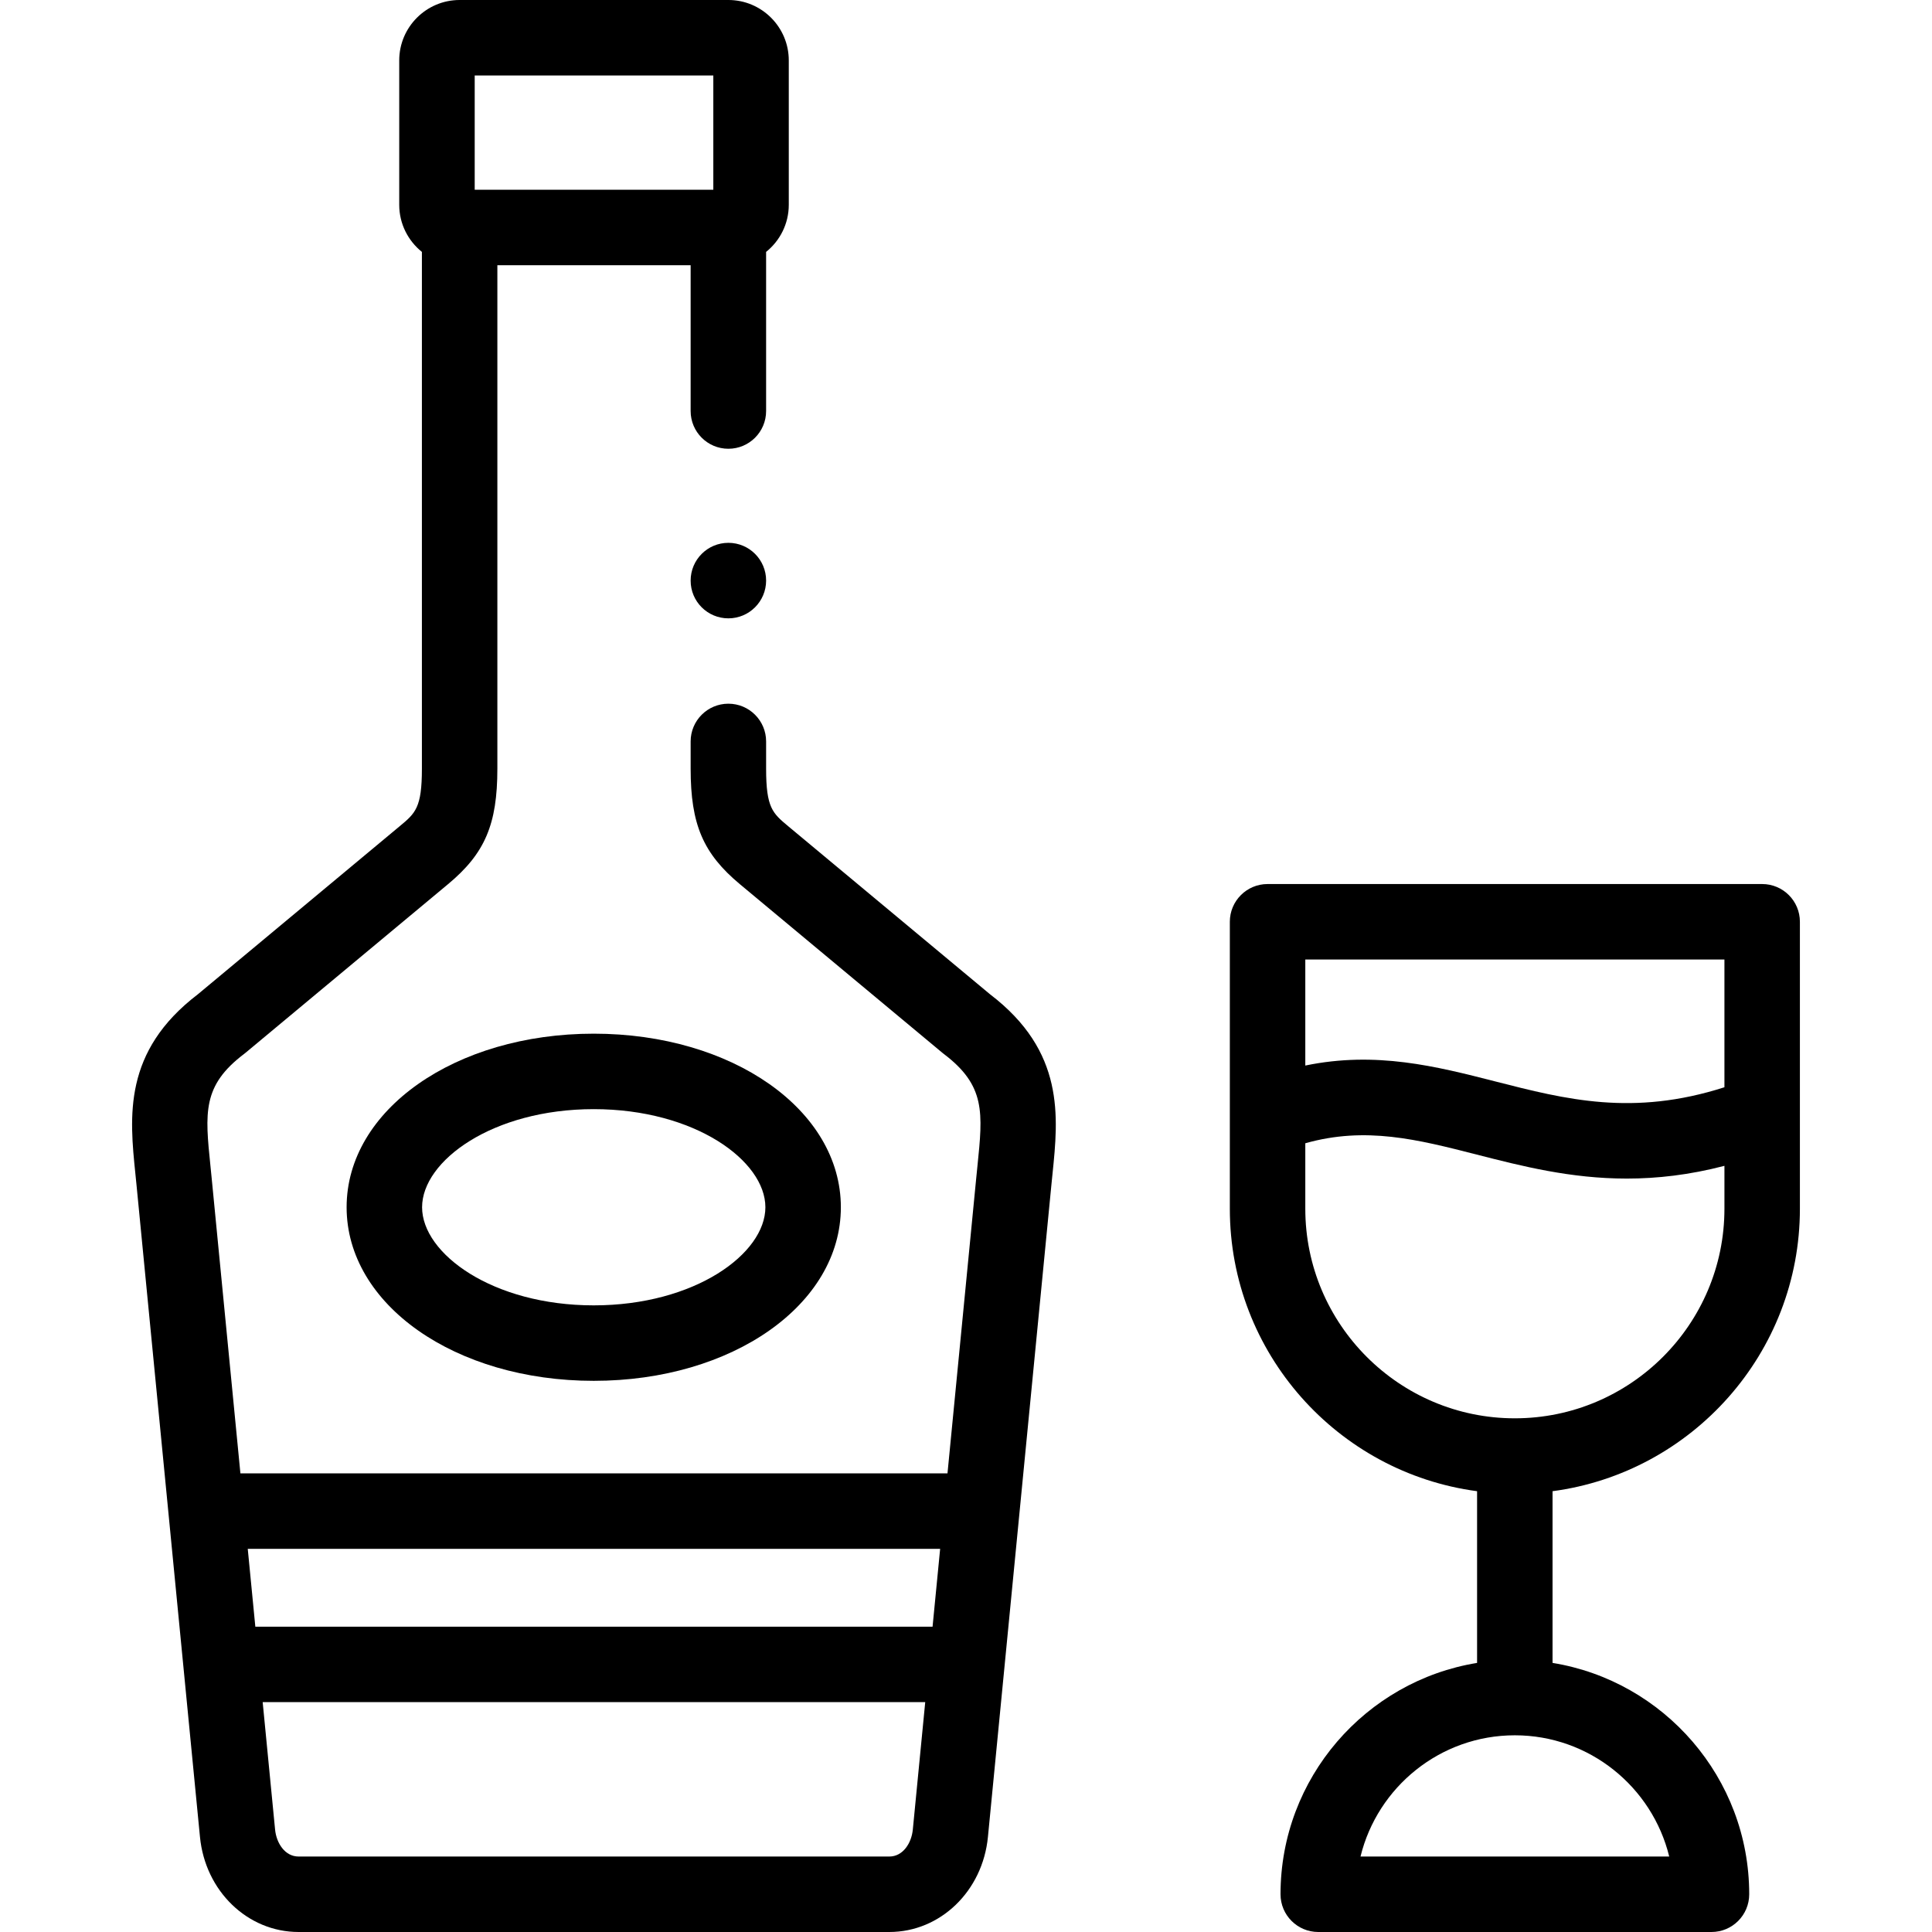 <svg id="Capa_1" enable-background="new 0 0 512 512" height="512" viewBox="0 0 512 512" width="512" xmlns="http://www.w3.org/2000/svg"><g><path d="m476.992 320.331v-76.052c0-5.523-4.477-10-10-10h-131.073c-5.523 0-10 4.477-10 10v76.052c0 38.258 28.592 69.942 65.522 74.853v45.505c-29.497 4.801-52.089 30.461-52.089 61.311 0 5.523 4.477 10 10 10h104.207c5.523 0 10-4.477 10-10 0-30.852-22.605-56.513-52.118-61.312v-45.504c36.946-4.909 65.551-36.594 65.551-74.853zm-131.073-66.052h111.073v33.854c-24.265 7.774-42.015 3.245-60.713-1.54-15.606-3.992-31.642-8.091-50.36-4.213zm96.441 237.721h-81.81c4.496-18.419 21.124-32.128 40.892-32.128 19.78 0 36.419 13.709 40.918 32.128zm-40.919-116.133c-30.615 0-55.522-24.913-55.522-55.536v-17.355c16.005-4.521 29.759-1.009 45.402 2.993 11.994 3.069 24.882 6.367 39.801 6.367 7.984 0 16.551-.948 25.871-3.378v11.373c-.001 30.623-24.921 55.536-55.552 55.536z"/><path d="m91.857 319.934c0 25.794 28.767 46 65.49 46 36.724 0 65.49-20.206 65.49-46s-28.767-45.999-65.49-45.999-65.49 20.205-65.49 45.999zm65.49-25.999c26.808 0 45.49 13.702 45.49 25.999s-18.682 26-45.49 26-45.49-13.702-45.49-26 18.682-25.999 45.49-25.999z"/><path d="m262.369 263.494-53.474-44.527c-4.15-3.46-5.868-4.892-5.868-15.251v-7.228c0-5.523-4.477-10-10-10s-10 4.477-10 10v7.228c0 14.748 3.296 22.472 13.066 30.617l53.648 44.673c.119.099.24.195.363.289 11.107 8.408 10.377 15.551 8.922 29.783-.105 1.027-.211 2.066-.313 3.114l-7.619 78.274h-187.382l-7.619-78.271c-.102-1.051-.208-2.09-.313-3.118-1.455-14.231-2.186-21.375 8.922-29.783.123-.093.245-.189.363-.289l53.636-44.663c9.8-8.134 13.107-15.862 13.107-30.627v-133.429h51.219v38.642c0 5.523 4.477 10 10 10s10-4.477 10-10v-42.17c3.657-2.937 6.008-7.437 6.008-12.481v-38.268c0-8.827-7.181-16.009-16.007-16.009h-71.219c-8.827 0-16.008 7.182-16.008 16.009v38.267c0 5.045 2.351 9.545 6.008 12.481v136.958c0 10.356-1.722 11.785-5.893 15.248l-53.478 44.531c-19.871 15.162-18.11 32.402-16.554 47.617.102.993.205 1.998.303 3.018l16.805 172.643c1.382 14.382 12.619 25.228 26.136 25.228h156.551c13.518 0 24.754-10.846 26.135-25.217l16.806-172.658c.099-1.017.202-2.021.303-3.014 1.556-15.215 3.317-32.455-16.554-47.617zm-136.568-243.494h63.235v30.286h-63.235zm116.106 464.857c-.341 3.549-2.59 7.143-6.228 7.143h-156.551c-3.638 0-5.887-3.593-6.229-7.154l-3.286-33.761h175.582zm5.234-53.773h-179.475l-2.007-20.62h183.49z"/><path d="m193.028 143.855c-5.523 0-10 4.477-10 10v.028c0 5.523 4.477 9.986 10 9.986s10-4.491 10-10.014-4.477-10-10-10z"/></g></svg>